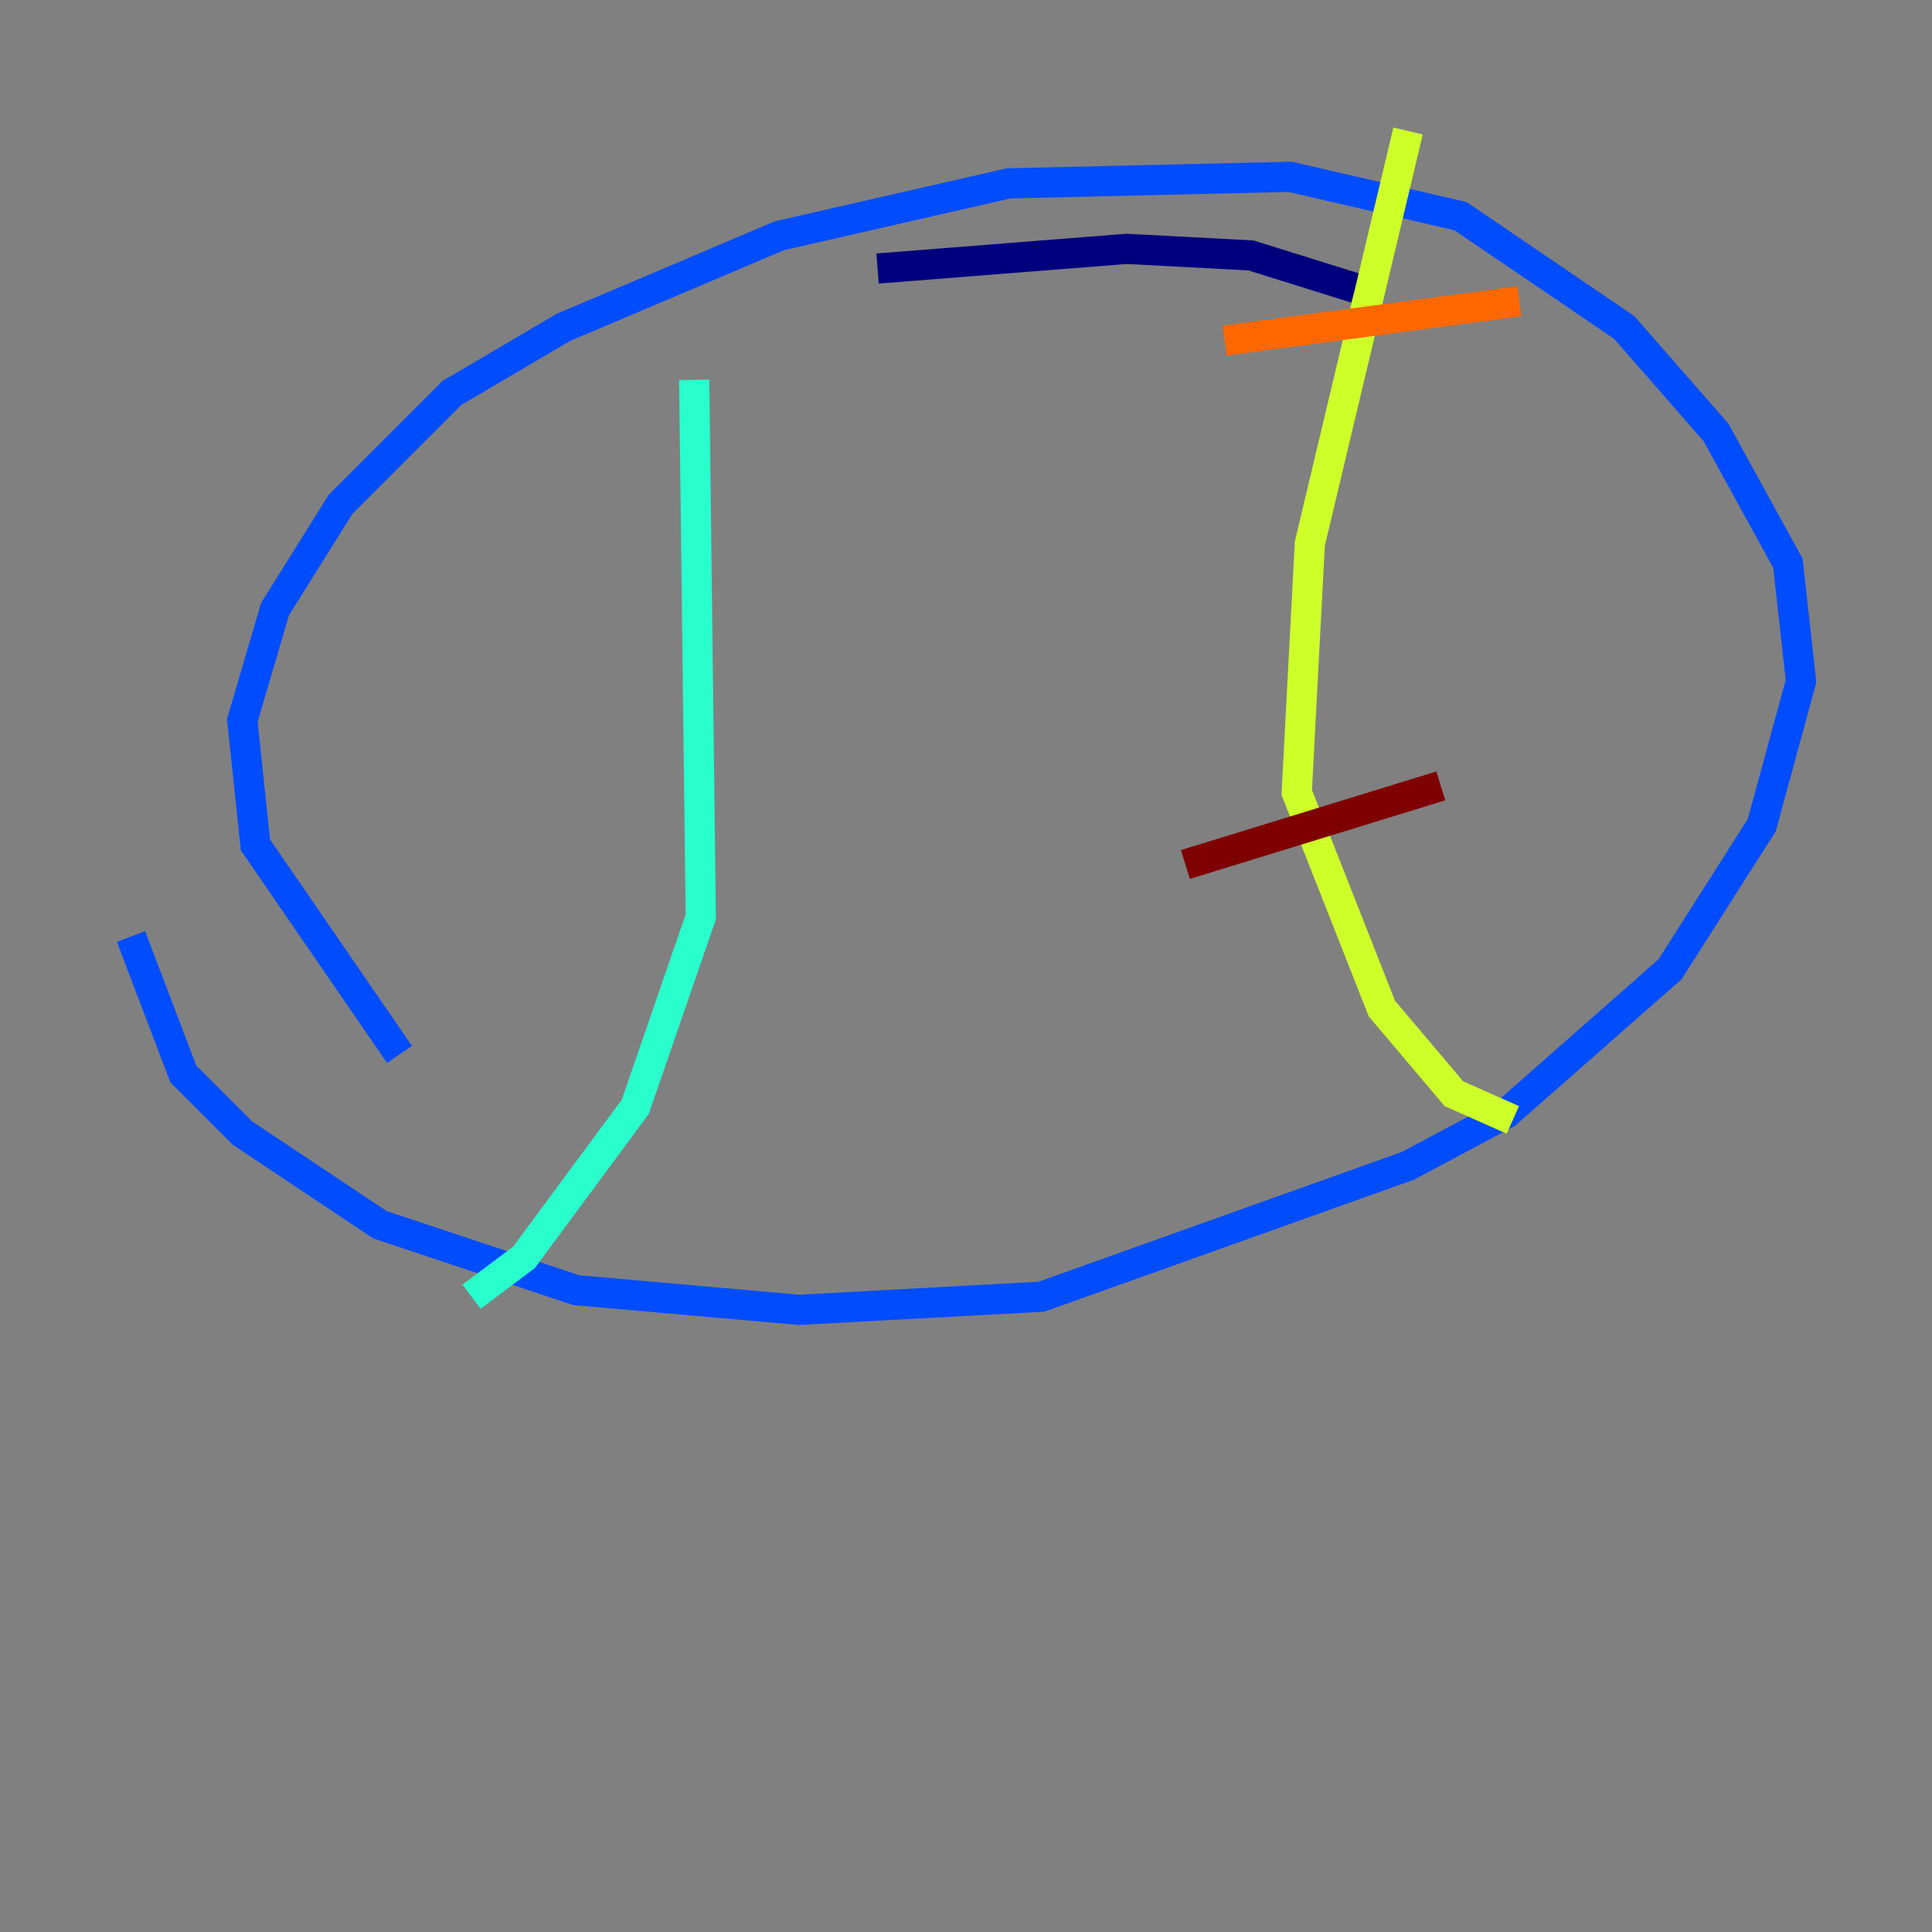<?xml version="1.0" encoding="utf-8" ?>
<svg baseProfile="tiny" height="128" version="1.2" viewBox="0,0,128,128" width="128" xmlns="http://www.w3.org/2000/svg" xmlns:ev="http://www.w3.org/2001/xml-events" xmlns:xlink="http://www.w3.org/1999/xlink"><rect x="0" y="0" width="128" height="128" fill="#808080" stroke="none"/><defs /><polyline fill="none" points="89.817,19.091 82.875,16.922 74.63,16.488 58.142,17.79" stroke="#00007f" stroke-width="2" /><polyline fill="none" points="8.678,62.047 12.149,71.159 16.054,75.064 25.166,81.139 38.183,85.478 52.936,86.78 68.99,85.912 93.288,77.234 99.797,73.763 110.644,64.217 116.719,54.671 119.322,45.125 118.454,37.315 113.681,28.637 107.607,21.695 96.759,14.319 85.478,11.715 66.82,12.149 51.634,15.62 37.315,21.695 29.939,26.034 22.563,33.41 18.224,40.352 16.054,47.729 16.922,55.973 26.468,69.858" stroke="#004cff" stroke-width="2" /><polyline fill="none" points="45.993,25.166 46.427,60.746 42.088,73.329 34.712,83.308 31.241,85.912" stroke="#29ffcd" stroke-width="2" /><polyline fill="none" points="93.288,8.678 86.78,36.014 85.912,52.502 91.552,66.82 96.325,72.461 100.231,74.197" stroke="#cdff29" stroke-width="2" /><polyline fill="none" points="81.139,22.563 100.664,19.959" stroke="#ff6700" stroke-width="2" /><polyline fill="none" points="78.536,57.275 95.458,52.068" stroke="#7f0000" stroke-width="2" /></svg>